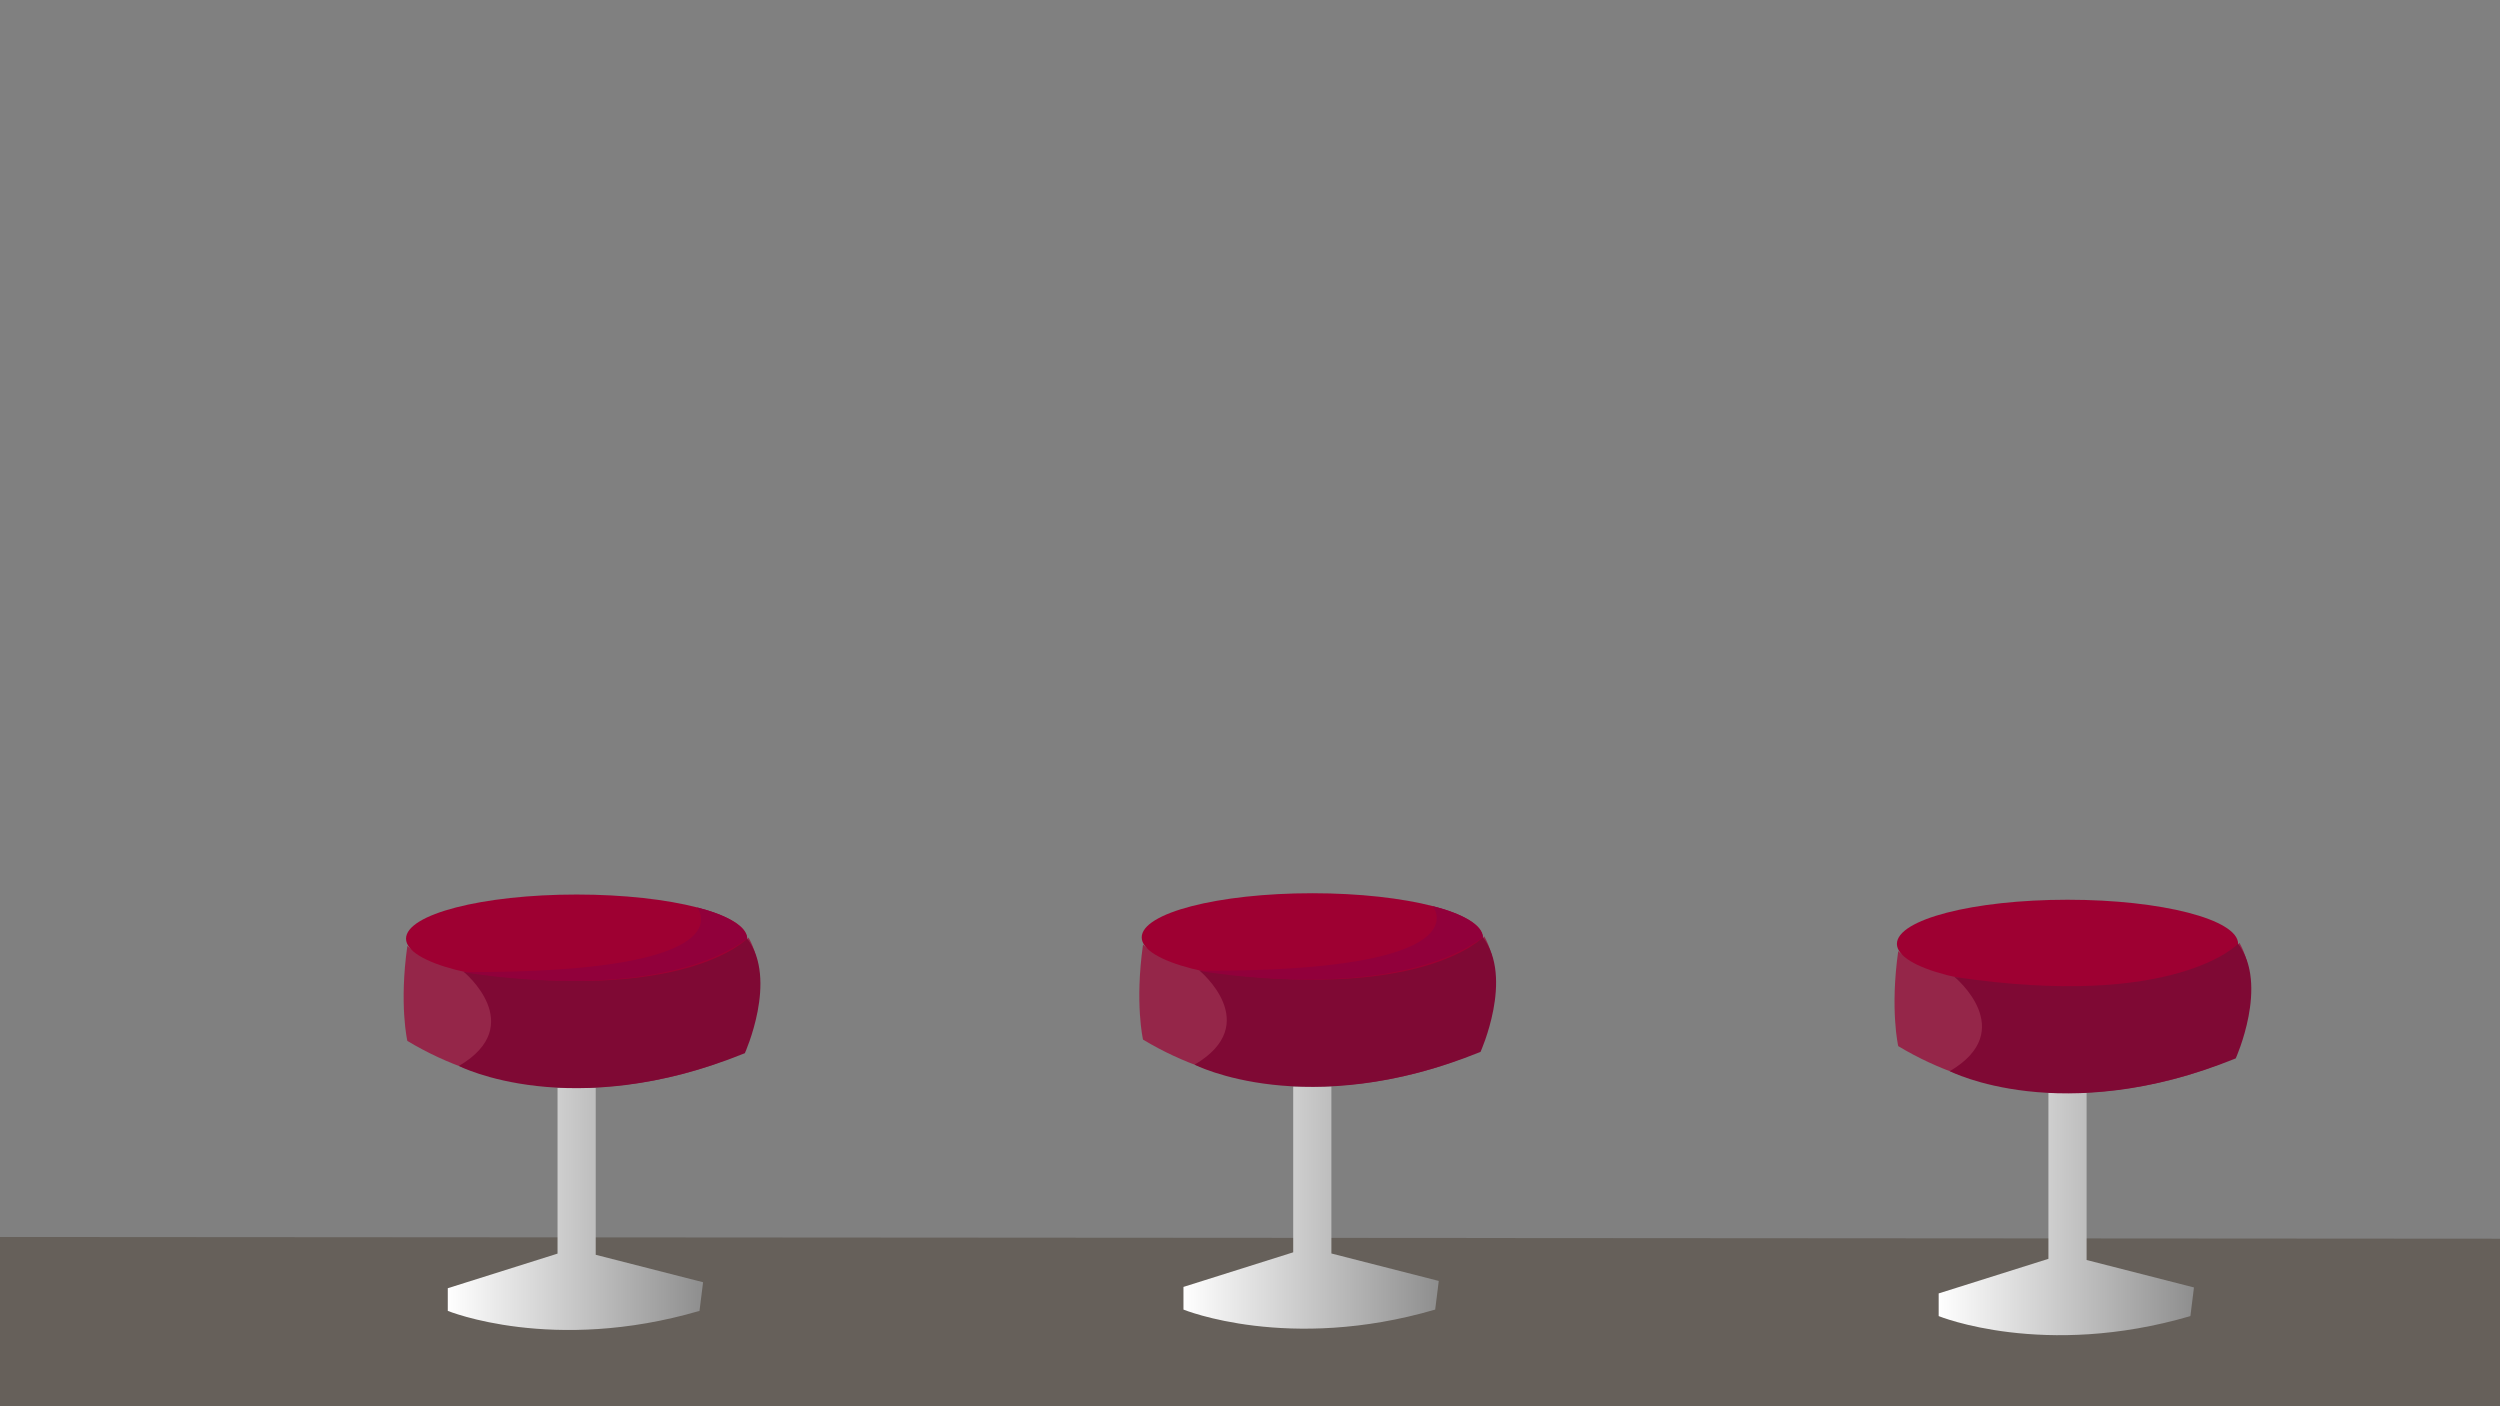 <svg id="Layer_1" data-name="Layer 1" xmlns="http://www.w3.org/2000/svg" xmlns:xlink="http://www.w3.org/1999/xlink" width="1920" height="1080" viewBox="0 0 1920 1080"><rect x="0" y="0" width="1920" height="1080" fill="#808080" stroke="none"/><defs><style>.cls-1{fill:#66605a;}.cls-2{fill:url(#linear-gradient);}.cls-3,.cls-4{fill:#9e0032;}.cls-3{opacity:0.7;}.cls-5{fill:#7f0934;}.cls-6{fill:url(#linear-gradient-2);}.cls-7{fill:#91003b;}.cls-8{fill:url(#linear-gradient-3);}</style><linearGradient id="linear-gradient" x1="1488.9" y1="932.42" x2="1684.97" y2="932.42" gradientUnits="userSpaceOnUse"><stop offset="0" stop-color="#fff"/><stop offset="1" stop-color="#8e8e8e"/></linearGradient><linearGradient id="linear-gradient-2" x1="908.9" y1="927.42" x2="1104.97" y2="927.42" xlink:href="#linear-gradient"/><linearGradient id="linear-gradient-3" x1="343.9" y1="928.42" x2="539.97" y2="928.42" xlink:href="#linear-gradient"/></defs><title>forgrund</title><polygon class="cls-1" points="1925.95 951.33 -7.64 950.01 -7.64 1082.61 1925.95 1082.61 1925.95 951.33"/><path class="cls-2" d="M1573.19,839.43V966.78l-84.29,26.57v17.41s80.63,33,193.32,0l2.75-22-82.46-21.08V839.43Z"/><path class="cls-3" d="M1719.79,724s22,33.25-4.58,88.66c0,0-132.8,65.58-257.36-9.23,0,0-6.41-27.71,0-73,0,0,22,24.93,132.8,25.86C1590.65,756.31,1705.13,755.38,1719.79,724Z"/><ellipse class="cls-4" cx="1587.85" cy="724.9" rx="131.02" ry="33.9"/><path class="cls-5" d="M1501.08,750.3s49.8,40.93-3.64,72.36c0,0,85.83,44.25,219.6-9.8,0,0,25.65-56.81,1.83-88C1718.87,724.9,1670.85,775.69,1501.08,750.3Z"/><path class="cls-6" d="M993.19,834.43V961.78L908.9,988.35v17.41s80.63,33,193.32,0l2.75-22-82.46-21.08V834.43Z"/><path class="cls-3" d="M1139.79,719s22,33.25-4.58,88.66c0,0-132.8,65.58-257.36-9.23,0,0-6.41-27.71,0-73,0,0,22,24.93,132.8,25.86C1010.65,751.31,1125.13,750.38,1139.79,719Z"/><ellipse class="cls-4" cx="1007.85" cy="719.9" rx="131.02" ry="33.9"/><path class="cls-5" d="M921.08,745.3s49.8,40.93-3.64,72.36c0,0,85.83,44.25,219.6-9.8,0,0,25.65-56.81,1.83-88C1138.87,719.9,1090.85,770.69,921.08,745.3Z"/><path class="cls-7" d="M1100.35,695.89s41.27,50.58-179.54,49.66c0,0,145.68,26.57,218.06-25.65C1138.87,719.9,1139.7,705.78,1100.35,695.89Z"/><path class="cls-8" d="M428.19,835.43V962.78L343.9,989.35v17.41s80.63,33,193.32,0l2.75-22-82.46-21.08V835.43Z"/><path class="cls-3" d="M574.79,720s22,33.25-4.58,88.66c0,0-132.8,65.58-257.36-9.23,0,0-6.41-27.71,0-73,0,0,22,24.93,132.8,25.86C445.65,752.31,560.13,751.38,574.79,720Z"/><ellipse class="cls-4" cx="442.85" cy="720.9" rx="131.02" ry="33.9"/><path class="cls-5" d="M356.08,746.3s49.8,40.93-3.64,72.36c0,0,85.83,44.25,219.6-9.8,0,0,25.65-56.81,1.83-88C573.87,720.9,525.85,771.69,356.08,746.3Z"/><path class="cls-7" d="M535.35,696.89s41.27,50.58-179.54,49.66c0,0,145.68,26.57,218.06-25.65C573.87,720.9,574.7,706.78,535.35,696.89Z"/></svg>
